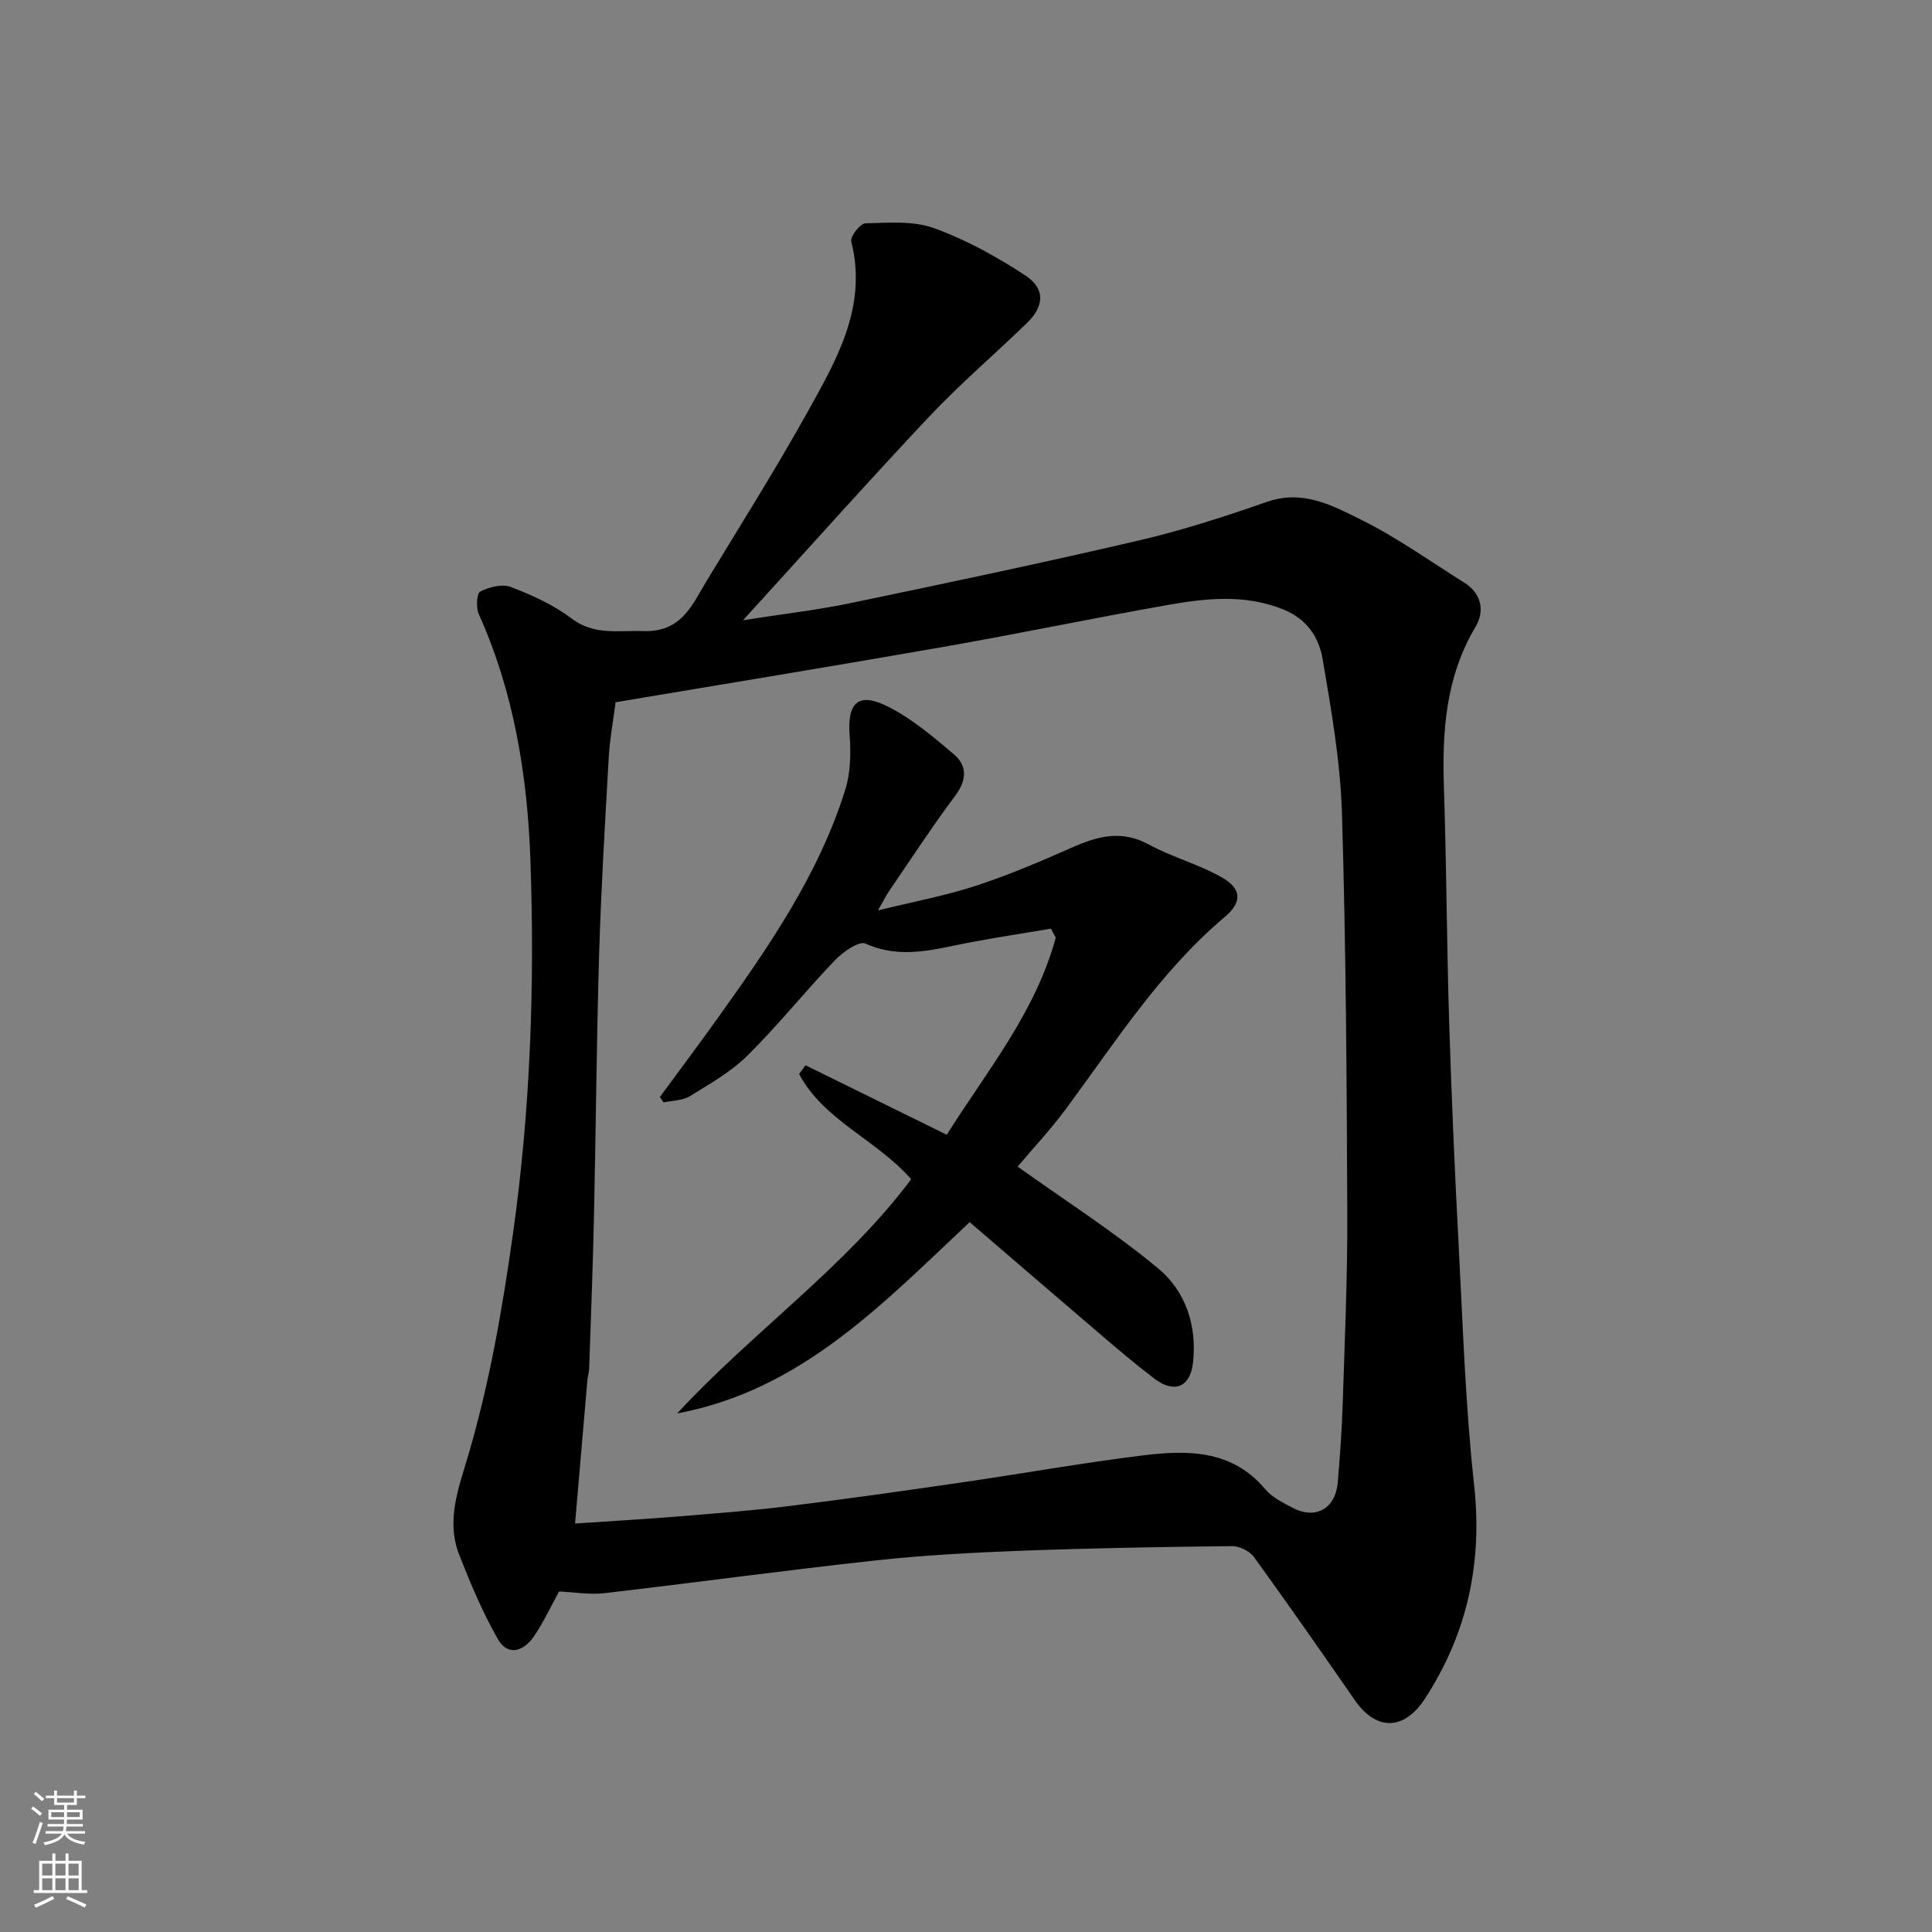 <svg enable-background="new 0 0 400 400" viewBox="0 0 400 400" xmlns="http://www.w3.org/2000/svg"><rect x="0" y="0" width="400" height="400" fill="#808080" stroke="none"/><path d="m153.84 128.41c8.08-1.27 15.23-2.08 22.25-3.54 19.92-4.15 39.84-8.34 59.65-12.96 9-2.1 17.85-4.96 26.58-8.01 7.44-2.6 13.62.79 19.58 3.75 7.41 3.68 14.22 8.57 21.26 12.98 3.63 2.27 4.25 5.92 2.35 9.12-6.21 10.41-6.95 21.67-6.56 33.34.54 16.26.58 32.53 1.09 48.79.49 15.54 1.17 31.07 1.99 46.59.86 16.31 1.38 32.67 3.16 48.88 1.79 16.19-1.39 30.85-10.18 44.35-4.37 6.71-10.13 6.64-14.55.25-6.87-9.93-13.77-19.83-20.85-29.6-.89-1.23-3-2.26-4.53-2.24-14.6.16-29.2.41-43.79.96-10.04.38-20.11.92-30.09 2.01-18.72 2.04-37.38 4.6-56.08 6.77-3.03.35-6.17-.21-9.37-.35-1.59 2.88-3.15 6.27-5.22 9.31-2.06 3.03-5.36 4.21-7.45.56-3.17-5.55-5.67-11.53-8.02-17.5-2.77-7.06-.08-13.88 1.89-20.57 4.43-15.07 7.08-30.41 9.27-45.98 3.61-25.68 4.5-51.42 3.6-77.2-.61-17.47-3.4-34.76-10.7-50.99-.6-1.32-.42-4.29.31-4.66 1.85-.93 4.54-1.63 6.33-.94 4.37 1.67 8.8 3.67 12.5 6.47 4.76 3.61 9.67 2.49 14.9 2.66 8 .27 10.14-5.45 13.22-10.52 7.02-11.57 14.24-23.03 20.82-34.85 6.05-10.87 12.44-21.84 9.04-35.31-.25-1 1.86-3.71 2.92-3.74 4.75-.12 9.89-.57 14.2.99 6.62 2.39 12.97 5.89 18.88 9.77 4.24 2.79 3.99 6.38.34 9.92-6.67 6.46-13.76 12.51-20.12 19.25-12.77 13.56-25.18 27.5-38.62 42.24zm-34.78 187.02c7.35-.5 14.24-.89 21.12-1.45 7.7-.62 15.41-1.21 23.07-2.15 11.84-1.46 23.66-3.13 35.47-4.85 12.6-1.83 25.15-4.07 37.78-5.64 9.29-1.15 18.53-1.26 25.47 7 1.4 1.67 3.62 2.76 5.62 3.82 4.82 2.54 8.94.19 9.39-5.35.43-5.26.83-10.52 1-15.79.42-13.26 1.02-26.52.96-39.78-.11-27.58-.27-55.18-1.1-82.75-.32-10.74-2.2-21.48-4.02-32.11-.76-4.43-3.26-8.25-8.14-10.21-8.07-3.24-16.15-2.29-24.22-.86-15.4 2.72-30.72 5.92-46.13 8.62-22.63 3.97-45.31 7.66-67.88 11.46-.49 3.87-1.2 7.58-1.41 11.33-.77 13.52-1.58 27.05-1.99 40.58-.54 18.08-.67 36.18-1.07 54.27-.23 10.6-.64 21.19-1 31.78-.03.81-.3 1.61-.37 2.43-.85 9.81-1.69 19.6-2.55 29.65z" fill="#010000"/><path d="m181.77 188.49c7.35-1.81 13.92-3.03 20.21-5.08 6.78-2.21 13.39-5.03 19.92-7.92 5.31-2.35 10.28-3.73 15.91-.66 4.82 2.62 10.28 4.07 15.05 6.76 4.22 2.37 4.4 5.15.72 8.25-13.33 11.25-22.58 25.79-32.78 39.6-3.31 4.48-7.15 8.57-10.11 12.09 9.89 7.07 19.94 13.49 29.05 21.04 5.75 4.76 8.15 11.92 7.24 19.69-.58 4.94-3.87 6.29-7.97 3.18-3.91-2.98-7.67-6.17-11.41-9.37-8.99-7.67-17.93-15.39-26.84-23.04-18.02 16.91-34.91 34.83-60.56 39.6 15.68-16.93 34.87-30.31 48.45-48.49-7.25-8.23-18.05-12.13-23.2-21.77.44-.61.88-1.21 1.32-1.82 9.56 4.7 19.12 9.41 29.25 14.39 8.24-13.12 18.38-25.34 22.56-40.81-.33-.62-.67-1.24-1-1.86-5.57.94-11.15 1.79-16.69 2.83-7.2 1.35-14.25 3.64-21.69.26-1.35-.61-4.69 1.73-6.34 3.45-6.16 6.43-11.74 13.43-18.06 19.69-3.42 3.39-7.8 5.88-11.95 8.44-1.51.93-3.62.9-5.46 1.31-.26-.37-.52-.74-.78-1.12 3.92-5.33 7.9-10.63 11.75-16.01 10.63-14.86 21.08-29.88 26.62-47.54 1.11-3.52 1.21-7.55.93-11.28-.52-6.74 1.71-9.08 7.76-6.09 5.03 2.48 9.49 6.29 13.82 9.96 2.74 2.32 2.73 5.26.35 8.47-4.78 6.41-9.16 13.11-13.67 19.71-.72 1.04-1.27 2.18-2.4 4.14z" fill="#010000"/><g fill="#fafbfa"><path d="m6.44 374.46.42-.45c.65.47 1.27.95 1.85 1.44l-.45.49c-.65-.56-1.25-1.06-1.82-1.48m.93 7.33-.63-.26c.55-1.36 1.05-2.8 1.52-4.33.19.1.38.19.59.27-.46 1.29-.95 2.73-1.48 4.32m-.38-10.38.44-.42c.43.34 1.01.82 1.74 1.44l-.49.49c-.53-.51-1.09-1.01-1.69-1.51m2.5.35h1.72v-1.04h.59v1.04h3.52v-1.04h.59v1.04h1.75v.53h-1.75v1.42h-2.03v.97h3.22v2.03h-3.24c0 .35-.01.66-.03.93h3.32v.53h-3.37c-.03.27-.08.58-.15.94h3.96v.53h-3.71c.67.92 1.93 1.48 3.79 1.68-.13.24-.23.44-.29.59-2.13-.38-3.48-1.08-4.04-2.12-.43.97-1.77 1.72-4.03 2.23-.09-.19-.2-.37-.33-.55 2.1-.42 3.37-1.03 3.81-1.83h-3.36v-.53h3.58c.08-.29.13-.61.16-.94h-3.33v-.53h3.39c.02-.27.04-.58.04-.93h-3.23v-2.03h3.25v-.97h-2.07v-1.42h-1.73zm1.12 3.44v1h2.65c.01-.3.02-.44.01-.4v-.25-.35zm1.19-2h3.52v-.91h-3.52zm4.71 2h-2.63v.59c0 .15-.01.28-.01.4h2.64z"/><path d="m13.56 383.74h.63v1.52h2.72v6.07h1.13v.6h-11.06v-.6h1.13v-6.07h2.73v-1.52h.63v1.52h2.1v-1.52zm-2.69 8.83.38.56c-1.24.63-2.53 1.25-3.85 1.85-.1-.21-.21-.42-.34-.63 1.36-.55 2.63-1.15 3.81-1.78m-2.13-4.27h2.1v-2.45h-2.1zm0 3.04h2.1v-2.46h-2.1zm2.72-3.04h2.1v-2.45h-2.1zm0 3.04h2.1v-2.46h-2.1zm6.07 3.6c-1.41-.71-2.7-1.3-3.86-1.78l.35-.56c1.45.62 2.75 1.19 3.88 1.72zm-1.25-9.09h-2.1v2.45h2.1zm-2.09 5.49h2.1v-2.46h-2.1z"/></g></svg>
